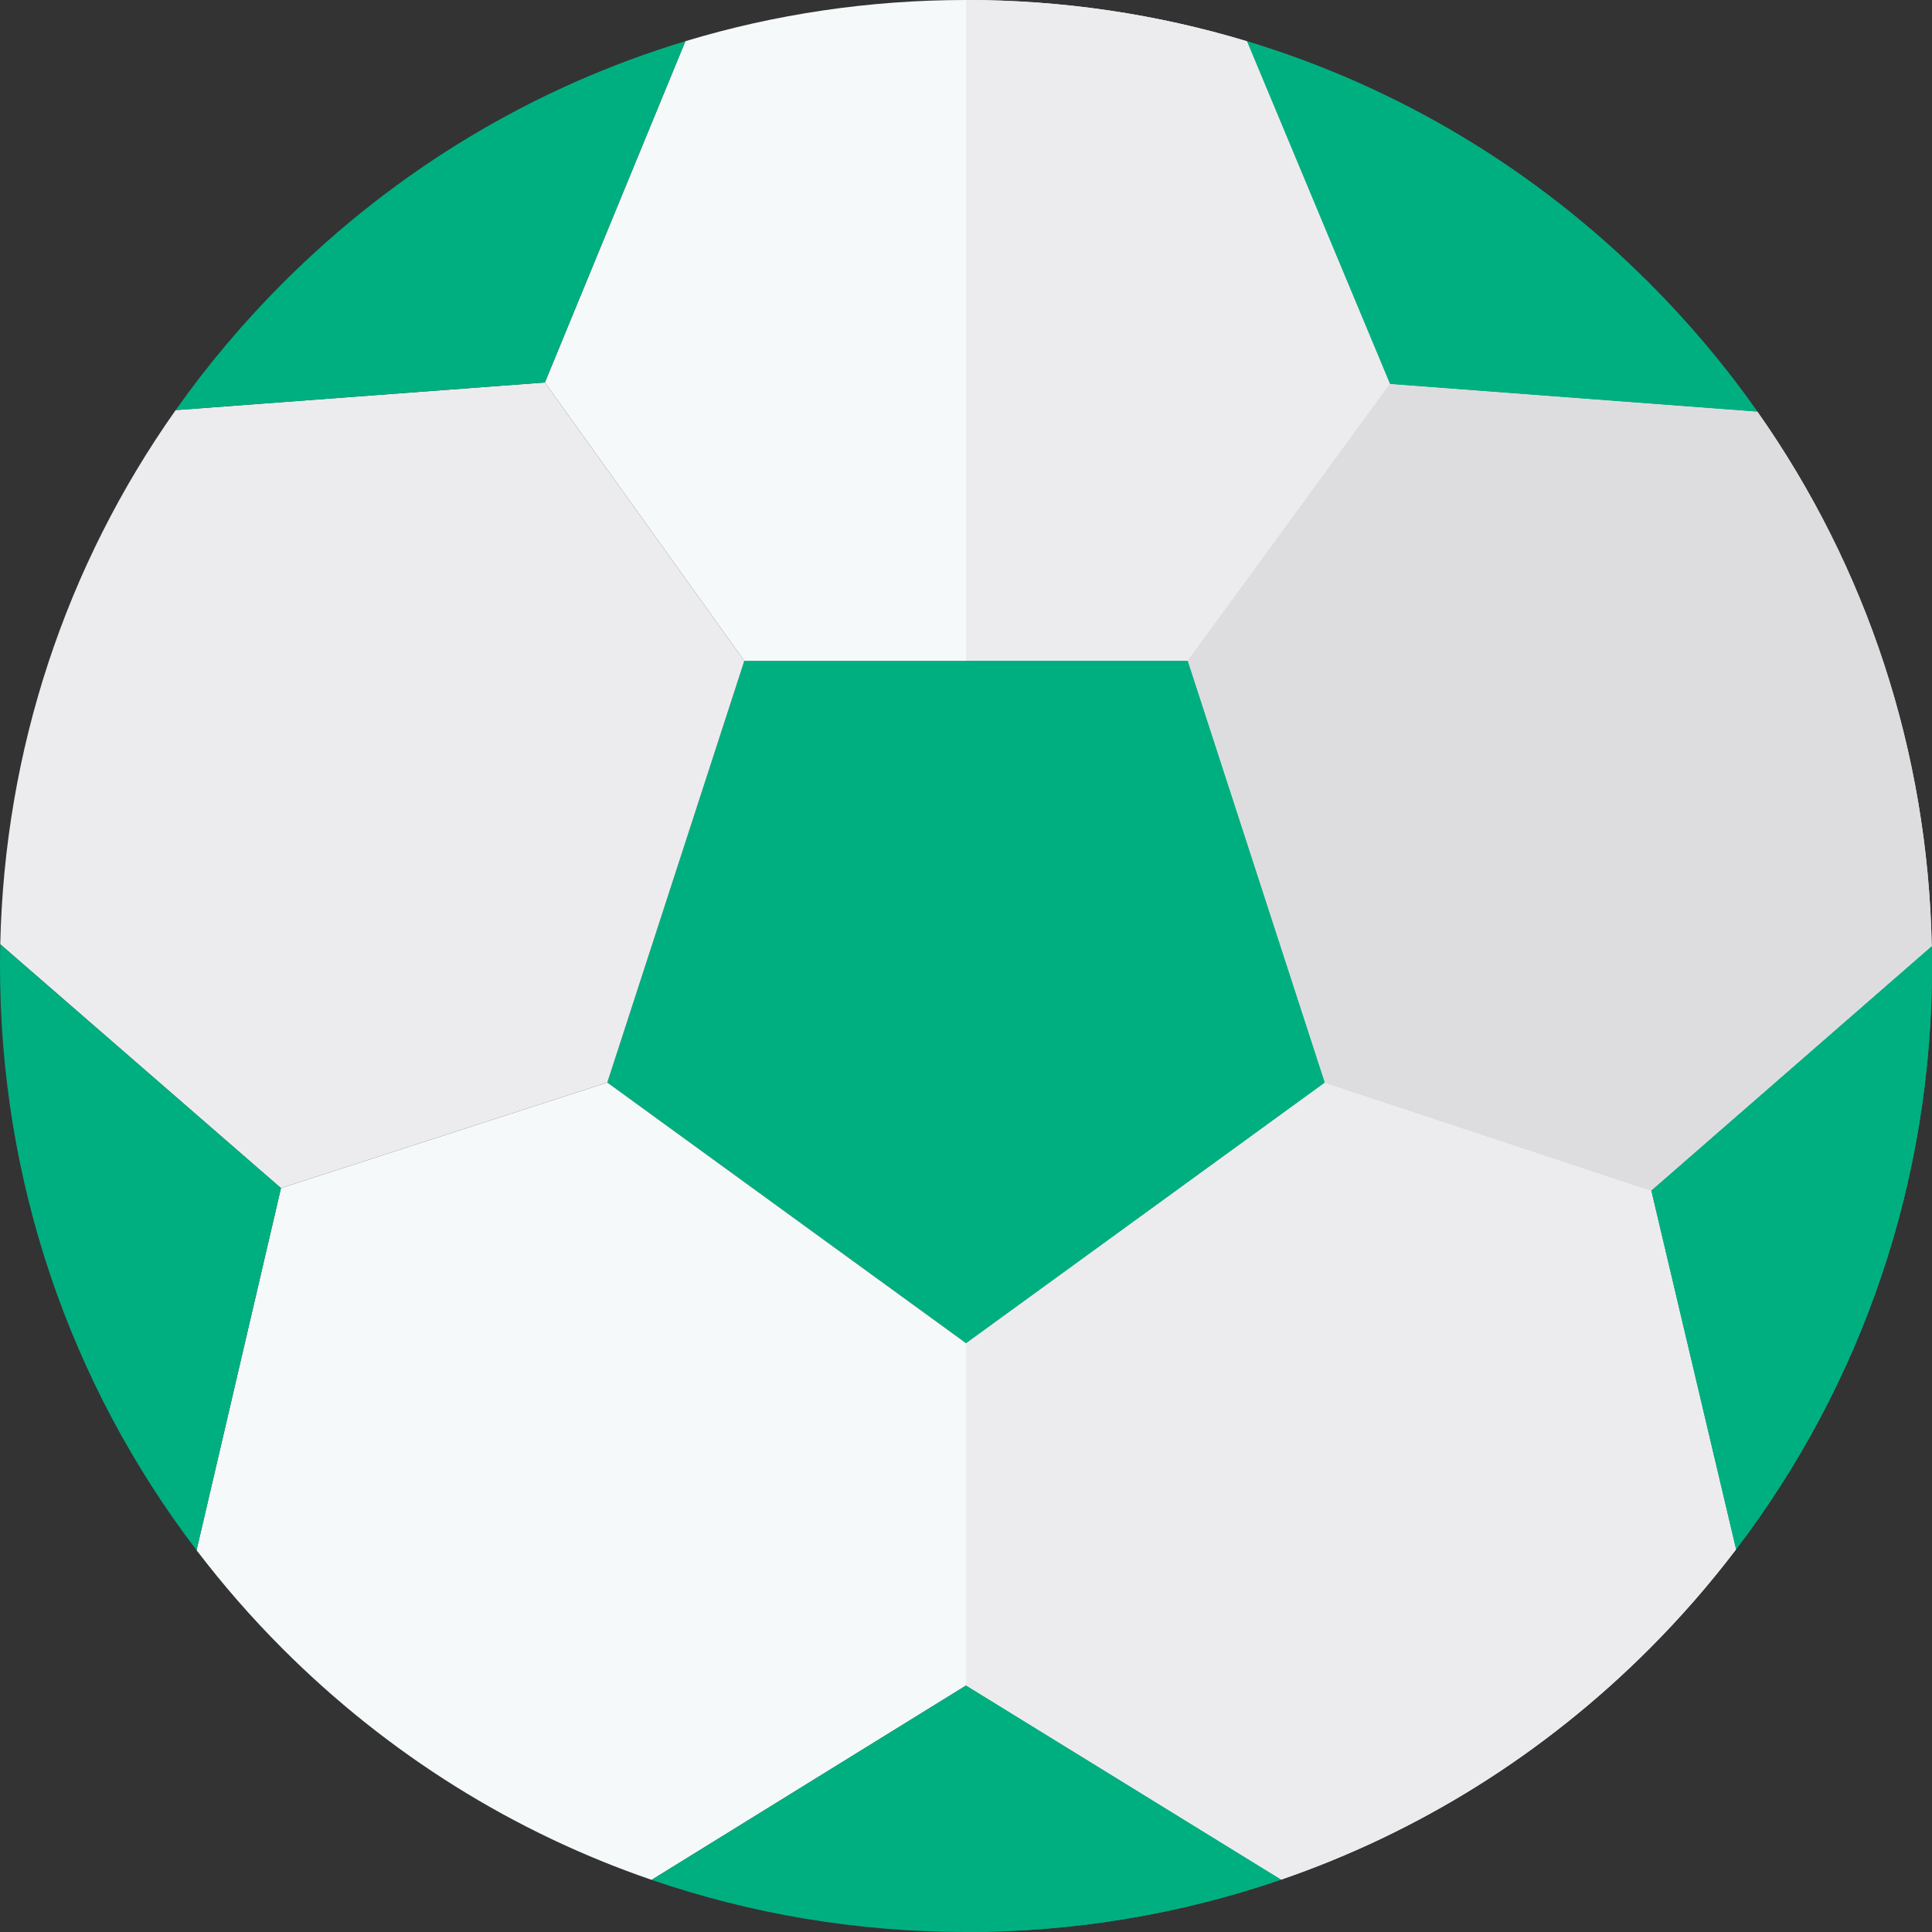 <?xml version="1.0"?>
<svg xmlns="http://www.w3.org/2000/svg" id="Layer_1" enable-background="new 0 0 511.533 511.533" height="512px" viewBox="0 0 511.533 511.533" width="512px" class=""><rect x="0" y="0" width="511.533" height="511.533" fill="#333333" stroke="none"/><g><g><path d="m255.772 355.628 94.968-69.002 86.477 28.623 22.443 94.978c-7.021 9.229-14.699 18.054-23.039 26.395-27.921 27.92-61.166 48.573-97.439 61.047l-83.416-51.387z" fill="#f6f9f9" data-original="#F6F9F9"/><path d="m255.767 355.628-94.975-69.003 36.278-111.648h117.393l36.278 111.648z" fill="#135772" data-original="#135772" class="active-path" style="fill:#00AF80" data-old_color="#135772"/><path d="m160.792 286.625 94.974 69.002v90.653l-83.239 51.448c-36.341-12.468-69.649-33.142-97.615-61.108-8.274-8.274-15.894-17.025-22.87-26.173l22.35-95.869z" fill="#f6f9f9" data-original="#F6F9F9"/><path d="m339.182 497.668c-26.486 9.109-54.583 13.865-83.416 13.865-28.768 0-56.805-4.735-83.239-13.804l83.239-51.448z" fill="#135772" data-original="#135772" class="active-path" style="fill:#00AF80" data-old_color="#135772"/><path d="m197.07 174.977-36.277 111.648-86.401 27.954-74.322-64.57c1.127-51.349 17.306-100.182 46.444-141.422l97.753-7.32z" fill="#ececef" data-original="#ECECEF"/><path d="m314.463 174.977h-117.393l-52.803-73.71 37.201-90.362c23.782-7.183 48.754-10.905 74.299-10.905 25.576 0 50.578 3.73 74.387 10.93l37.863 90.711z" fill="#f6f9f9" data-original="#F6F9F9"/><path d="m437.217 315.249-86.477-28.623-36.277-111.648 53.553-73.335 97.281 7.34c29.062 41.298 45.148 90.177 46.172 141.555z" fill="#ececef" data-original="#ECECEF"/><g fill="#135772"><path d="m52.042 410.448c-33.754-44.266-52.042-98.064-52.042-154.681 0-1.923.028-3.842.07-5.758l74.322 64.57z" data-original="#135772" class="active-path" style="fill:#00AF80" data-old_color="#135772"/><path d="m46.514 108.587c8.406-11.897 17.887-23.164 28.398-33.675 30.245-30.245 66.732-51.98 106.555-64.008l-37.201 90.362z" data-original="#135772" class="active-path" style="fill:#00AF80" data-old_color="#135772"/><path d="m465.298 108.982-97.281-7.34-37.863-90.712c39.789 12.033 76.244 33.759 106.467 63.982 10.628 10.628 20.202 22.027 28.677 34.07z" data-original="#135772" class="active-path" style="fill:#00AF80" data-old_color="#135772"/><path d="m511.47 250.537c.035 1.741.064 3.483.064 5.23 0 56.522-18.227 110.236-51.873 154.459l-22.443-94.978z" data-original="#135772" class="active-path" style="fill:#00AF80" data-old_color="#135772"/></g><path d="m255.772 355.628 94.968-69.002 86.477 28.623 22.443 94.978c-7.021 9.229-14.699 18.054-23.039 26.395-27.921 27.92-61.166 48.573-97.439 61.047l-83.416-51.387z" fill="#ececef" data-original="#ECECEF"/><path d="m437.217 315.249-86.477-28.623-36.277-111.648 53.553-73.335 97.281 7.34c29.062 41.298 45.148 90.177 46.172 141.555z" fill="#dddddf" data-original="#DDDDDF" class=""/><path d="m465.298 108.982-97.281-7.34-37.863-90.712c39.789 12.033 76.244 33.759 106.467 63.982 10.628 10.628 20.202 22.027 28.677 34.07z" fill="#093f61" data-original="#093F61" class="" style="fill:#00AF80" data-old_color="#093f61"/><path d="m511.47 250.537c.035 1.741.064 3.483.064 5.23 0 56.522-18.227 110.236-51.873 154.459l-22.443-94.978z" fill="#093f61" data-original="#093F61" class="" style="fill:#00AF80" data-old_color="#093f61"/><path d="m255.767 511.533c28.832 0 56.929-4.756 83.416-13.865l-83.416-51.387z" fill="#093f61" data-original="#093F61" class="" style="fill:#00AF80" data-old_color="#093f61"/><path d="m368.017 101.642-37.863-90.712c-23.809-7.2-48.811-10.93-74.387-10.93v174.977h58.697z" fill="#ececef" data-original="#ECECEF"/><path d="m314.463 174.977h-58.696v180.651l94.974-69.003z" fill="#093f61" data-original="#093F61" class="" style="fill:#00AF80" data-old_color="#093f61"/></g><script xmlns=""/></g> </svg>
